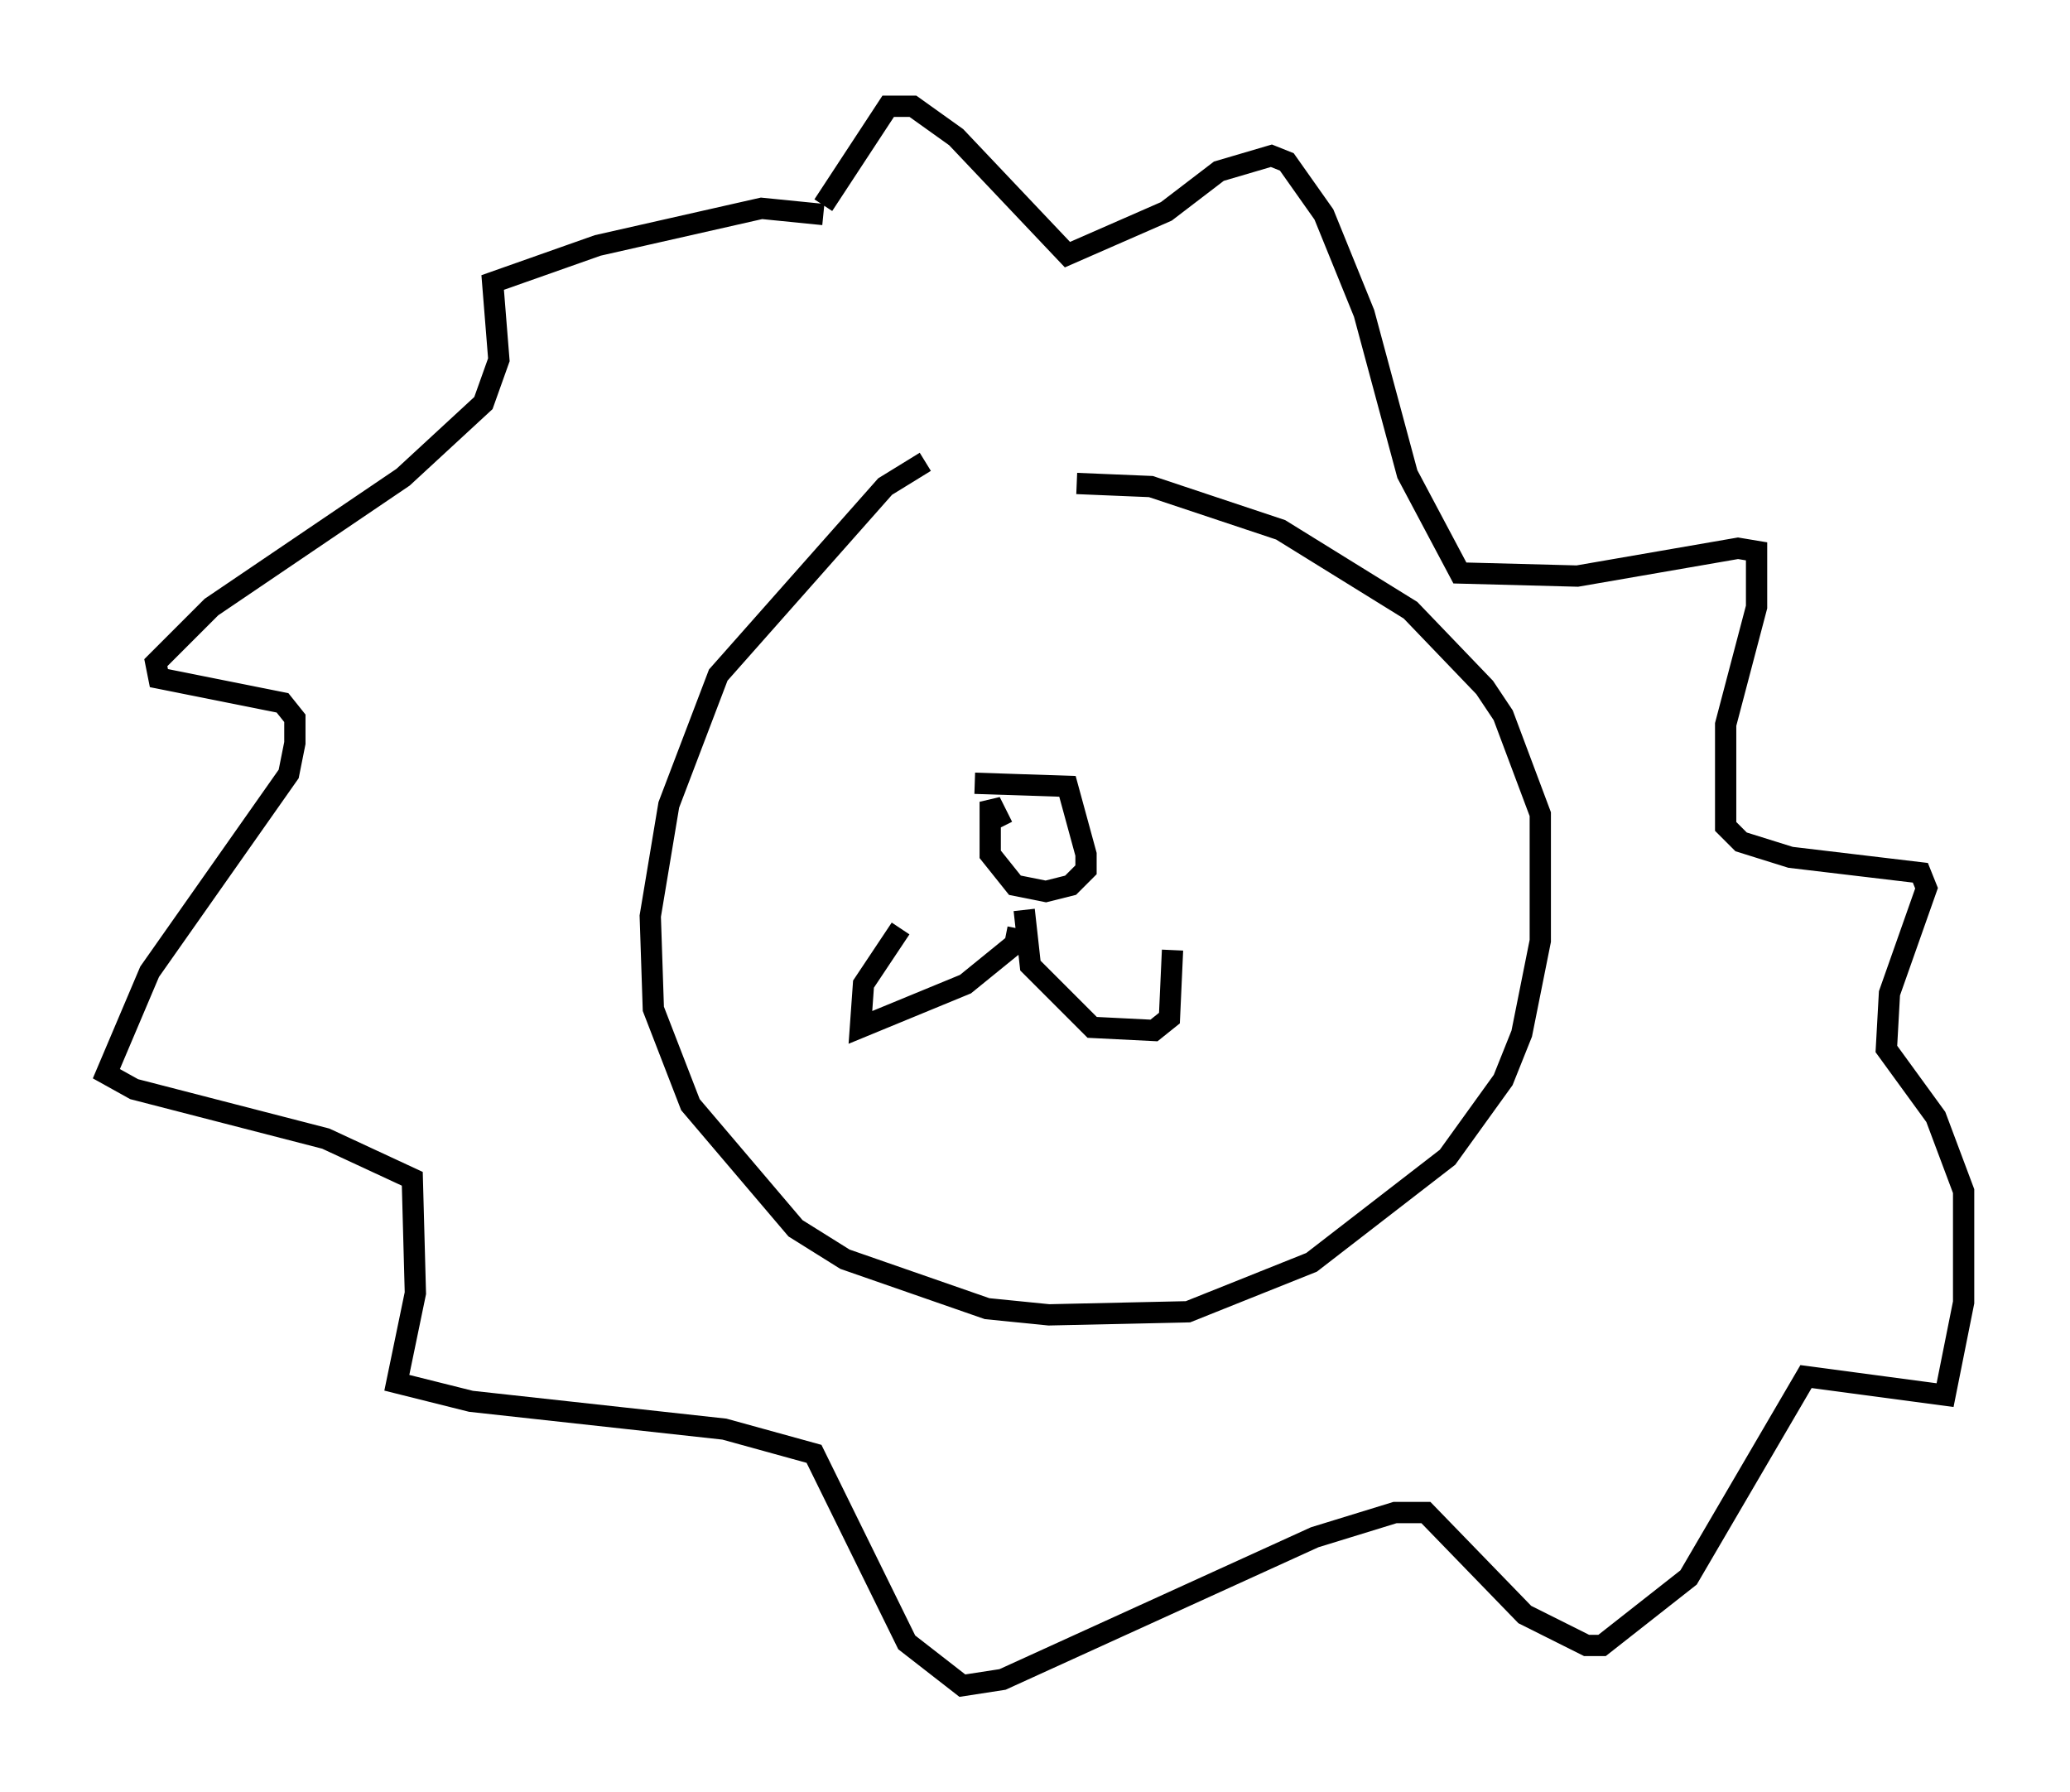 <?xml version="1.0" encoding="utf-8" ?>
<svg baseProfile="full" height="84.223" version="1.1" width="97.296" xmlns="http://www.w3.org/2000/svg" xmlns:ev="http://www.w3.org/2001/xml-events" xmlns:xlink="http://www.w3.org/1999/xlink"><defs /><rect fill="white" height="84.223" width="97.296" x="0" y="0" /><path d="M48.866, 20.978 m-5.374, 0.726 l-1.888, 1.162 -7.844, 8.86 l-2.324, 6.101 -0.872, 5.229 l0.145, 4.358 1.743, 4.503 l4.939, 5.81 2.324, 1.453 l6.682, 2.324 2.905, 0.291 l6.536, -0.145 5.81, -2.324 l6.391, -4.939 2.615, -3.631 l0.872, -2.179 0.872, -4.358 l0.0, -5.955 -1.743, -4.648 l-0.872, -1.307 -3.486, -3.631 l-6.101, -3.777 -6.101, -2.034 l-3.486, -0.145 m-4.793, 14.089 l4.358, 0.145 0.872, 3.196 l0.0, 0.726 -0.726, 0.726 l-1.162, 0.291 -1.453, -0.291 l-1.162, -1.453 0.0, -2.469 l0.581, 1.162 m0.726, 4.793 l-0.145, 0.726 -2.324, 1.888 l-4.939, 2.034 0.145, -2.034 l1.743, -2.615 m5.81, -0.872 l0.291, 2.615 2.905, 2.905 l2.905, 0.145 0.726, -0.581 l0.145, -3.196 m-16.413, -34.57 l-2.905, -0.291 -7.698, 1.743 l-4.939, 1.743 0.291, 3.631 l-0.726, 2.034 -3.777, 3.486 l-9.006, 6.101 -2.615, 2.615 l0.145, 0.726 5.81, 1.162 l0.581, 0.726 0.0, 1.162 l-0.291, 1.453 -6.536, 9.296 l-2.034, 4.793 1.307, 0.726 l9.006, 2.324 4.067, 1.888 l0.145, 5.374 -0.872, 4.212 l3.486, 0.872 11.911, 1.307 l4.212, 1.162 4.358, 8.86 l2.615, 2.034 1.888, -0.291 l14.67, -6.682 3.777, -1.162 l1.453, 0.0 4.648, 4.793 l2.905, 1.453 0.726, 0.0 l4.067, -3.196 5.52, -9.441 l6.536, 0.872 0.872, -4.358 l0.0, -5.229 -1.307, -3.486 l-2.324, -3.196 0.145, -2.615 l1.743, -4.939 -0.291, -0.726 l-6.101, -0.726 -2.324, -0.726 l-0.726, -0.726 0.0, -4.793 l1.453, -5.52 0.0, -2.615 l-0.872, -0.145 -7.553, 1.307 l-5.52, -0.145 -2.469, -4.648 l-2.034, -7.553 -1.888, -4.648 l-1.743, -2.469 -0.726, -0.291 l-2.469, 0.726 -2.469, 1.888 l-4.648, 2.034 -5.229, -5.52 l-2.034, -1.453 -1.162, 0.0 l-3.05, 4.648 " fill="none" stroke="black" stroke-width="1" /></svg>